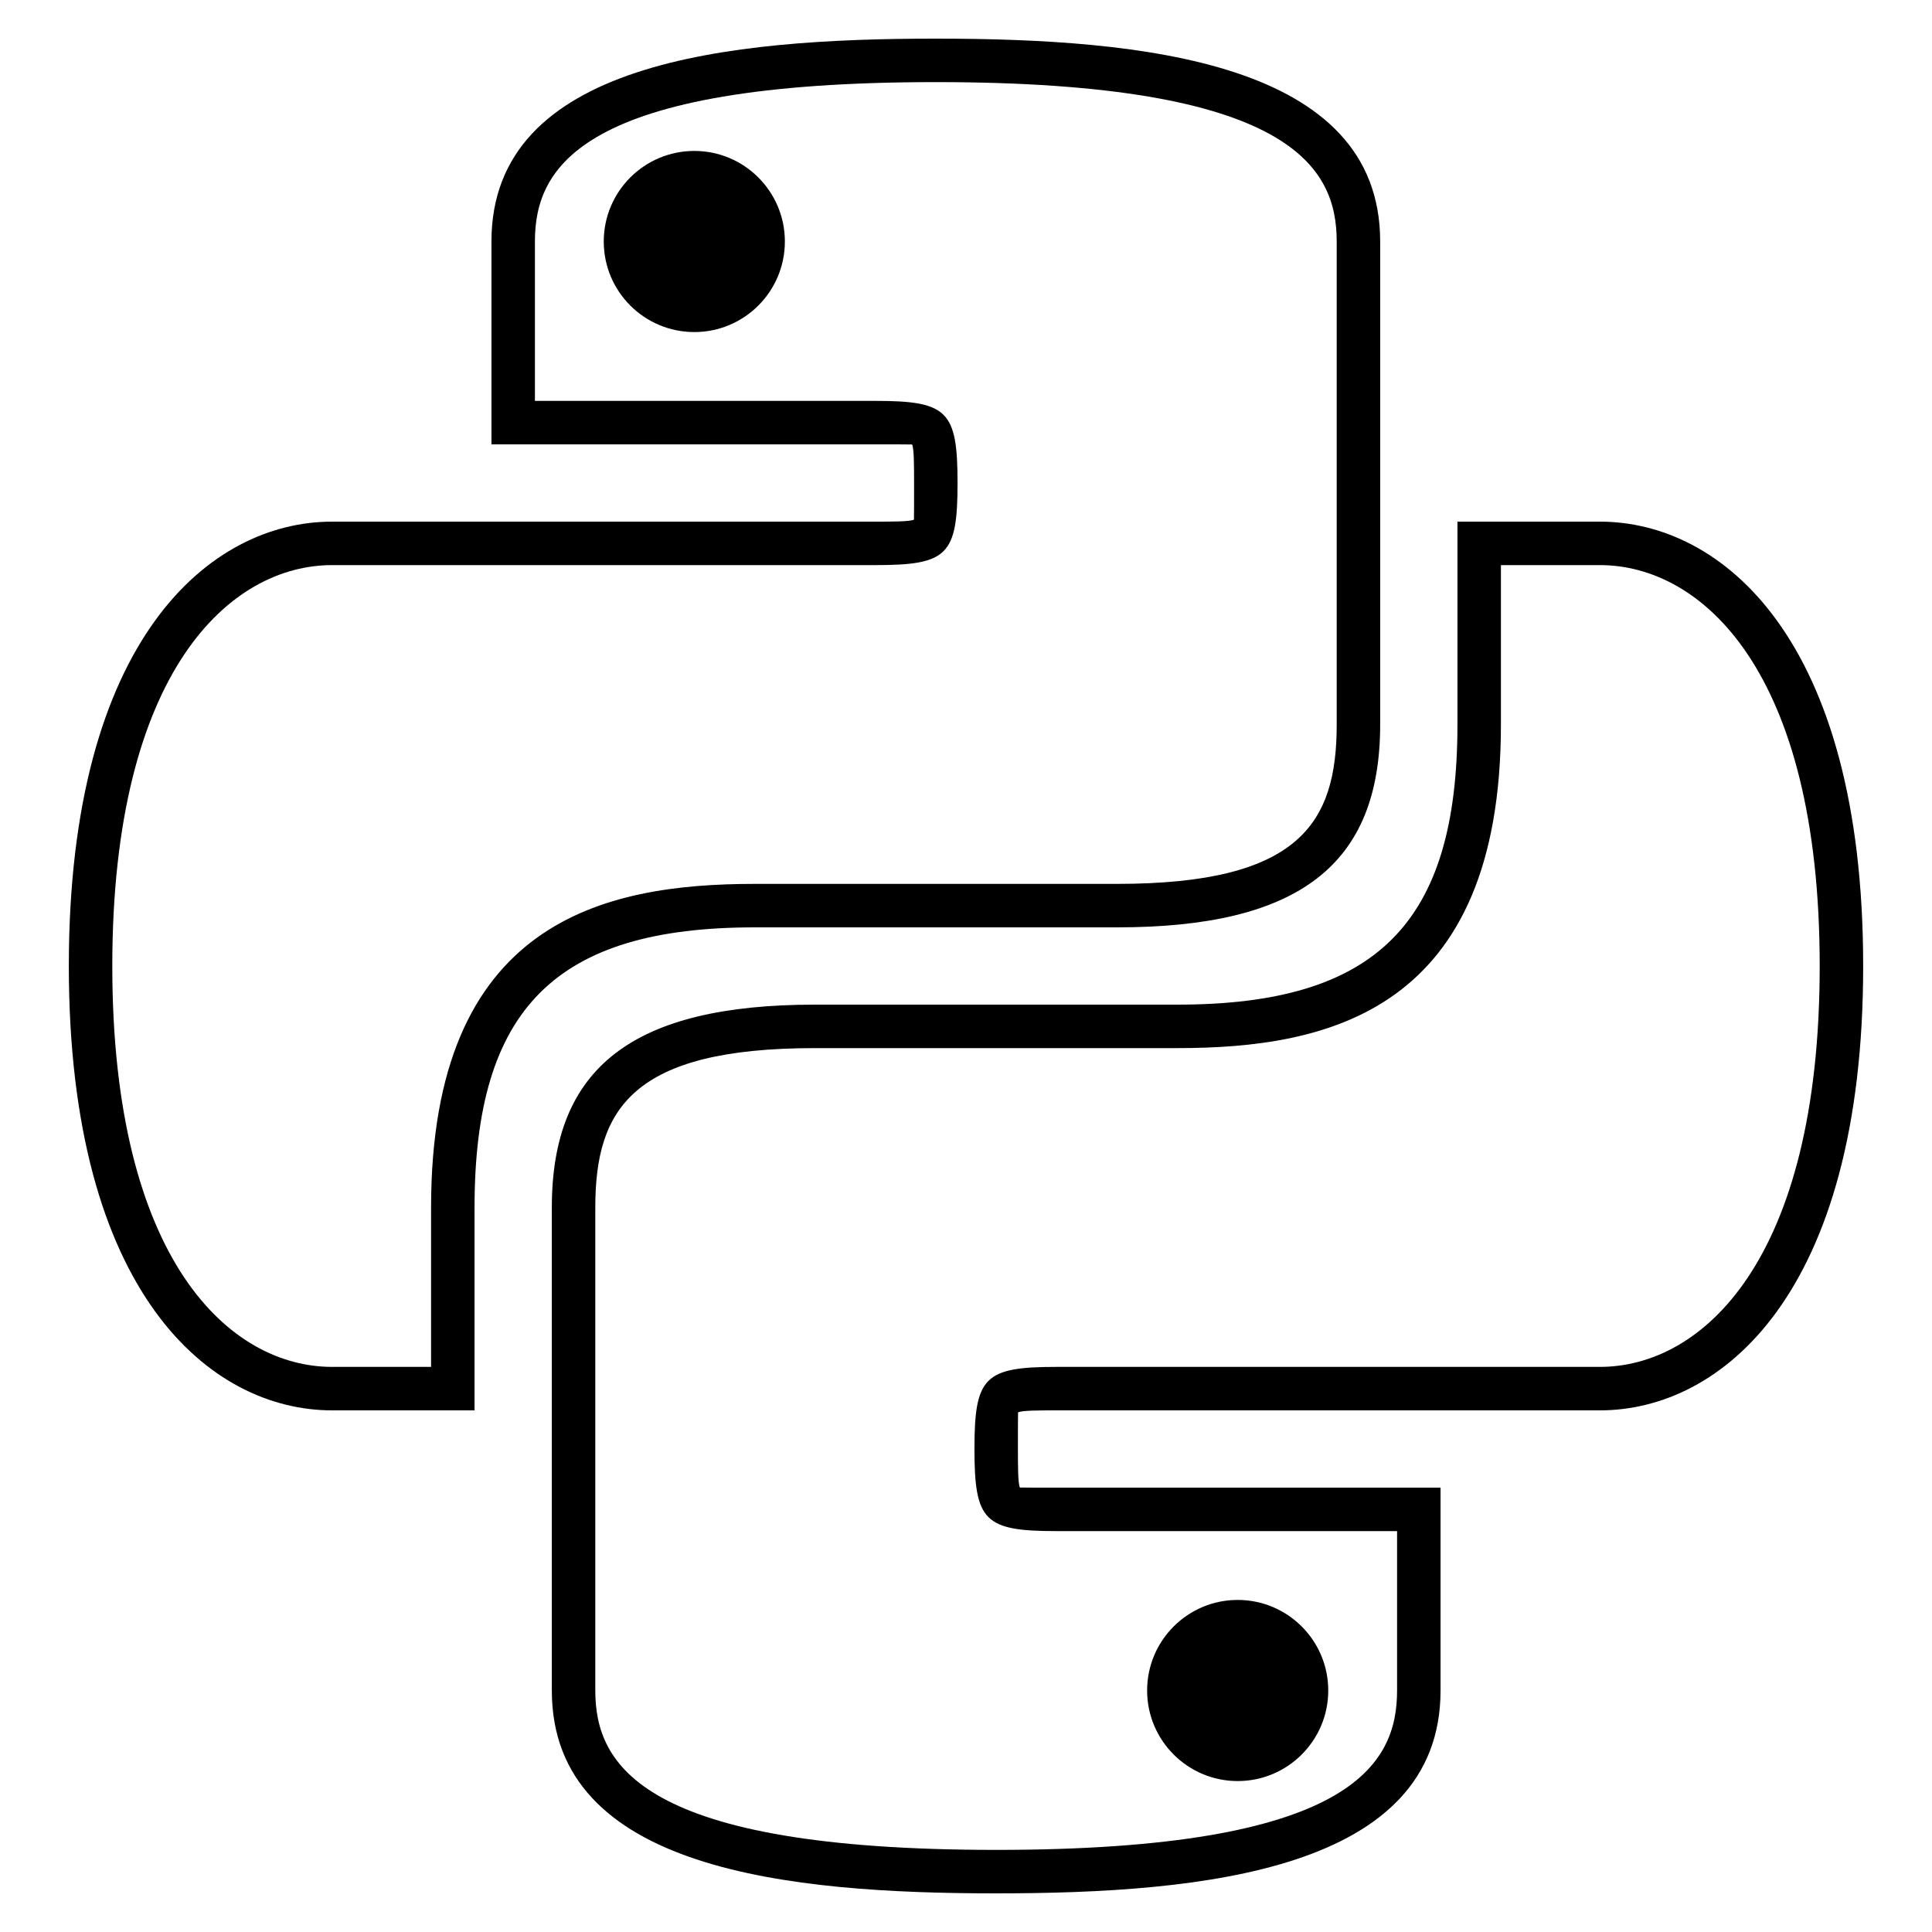 <?xml version="1.0" encoding="iso-8859-1"?>
<!-- Generator: Adobe Illustrator 29.1.0, SVG Export Plug-In . SVG Version: 9.03 Build 55587)  -->
<svg version="1.1" id="Layer_1" xmlns="http://www.w3.org/2000/svg" xmlns:xlink="http://www.w3.org/1999/xlink" x="0px" y="0px"
	 viewBox="0 0 32 32" style="enable-background:new 0 0 32 32;" xml:space="preserve">
<path id="python_00000030481736803194106890000006505141500629650596_" d="M13,4c0,0.828-0.672,1.5-1.5,1.5S10,4.828,10,4
	s0.672-1.5,1.5-1.5S13,3.172,13,4z M20.5,26.5c-0.828,0-1.5,0.672-1.5,1.5s0.672,1.5,1.5,1.5S22,28.828,22,28S21.328,26.5,20.5,26.5
	z M16.5,31.36c-3.427,0-7.36-0.382-7.36-3.36v-8c0-2.324,1.345-3.36,4.36-3.36h6c3.296,0,4.64-1.344,4.64-4.64V8.64h2.36
	c2.012,0,4.36,1.927,4.36,7.36s-2.349,7.36-4.36,7.36h-9c-0.279,0-0.569,0-0.638,0.033C16.86,23.431,16.86,23.721,16.86,24
	s0,0.569,0.033,0.638c0.038,0.002,0.328,0.002,0.607,0.002h6.36V28C23.86,30.979,19.927,31.36,16.5,31.36z M13.5,17.36
	c-3.031,0-3.64,1.01-3.64,2.64v8c0,1.229,0.755,2.64,6.64,2.64c5.886,0,6.64-1.41,6.64-2.64v-2.64H17.5
	c-1.195,0-1.36-0.166-1.36-1.36s0.165-1.36,1.36-1.36h9c1.679,0,3.64-1.738,3.64-6.64c0-4.901-1.961-6.64-3.64-6.64h-1.64V12
	c0,4.751-2.865,5.36-5.36,5.36H13.5z M7.86,23.36H5.5c-2.011,0-4.36-1.928-4.36-7.36S3.489,8.64,5.5,8.64h9
	c0.28,0,0.569,0,0.638-0.033C15.14,8.569,15.14,8.28,15.14,8s0-0.569-0.033-0.638C15.069,7.36,14.78,7.36,14.5,7.36H8.14V4
	c0-2.978,3.933-3.36,7.36-3.36S22.86,1.022,22.86,4v8c0,2.324-1.345,3.36-4.36,3.36h-6c-3.296,0-4.64,1.344-4.64,4.64V23.36z
	 M5.5,9.36c-1.679,0-3.64,1.739-3.64,6.64s1.961,6.64,3.64,6.64h1.64V20c0-4.751,2.864-5.36,5.36-5.36h6
	c3.031,0,3.64-1.01,3.64-2.64V4c0-1.229-0.754-2.64-6.64-2.64C9.615,1.36,8.86,2.771,8.86,4v2.64h5.64c1.195,0,1.36,0.165,1.36,1.36
	s-0.165,1.36-1.36,1.36H5.5z"/>
<rect id="_Transparent_Rectangle" style="fill:none;" width="32" height="32"/>
</svg>
